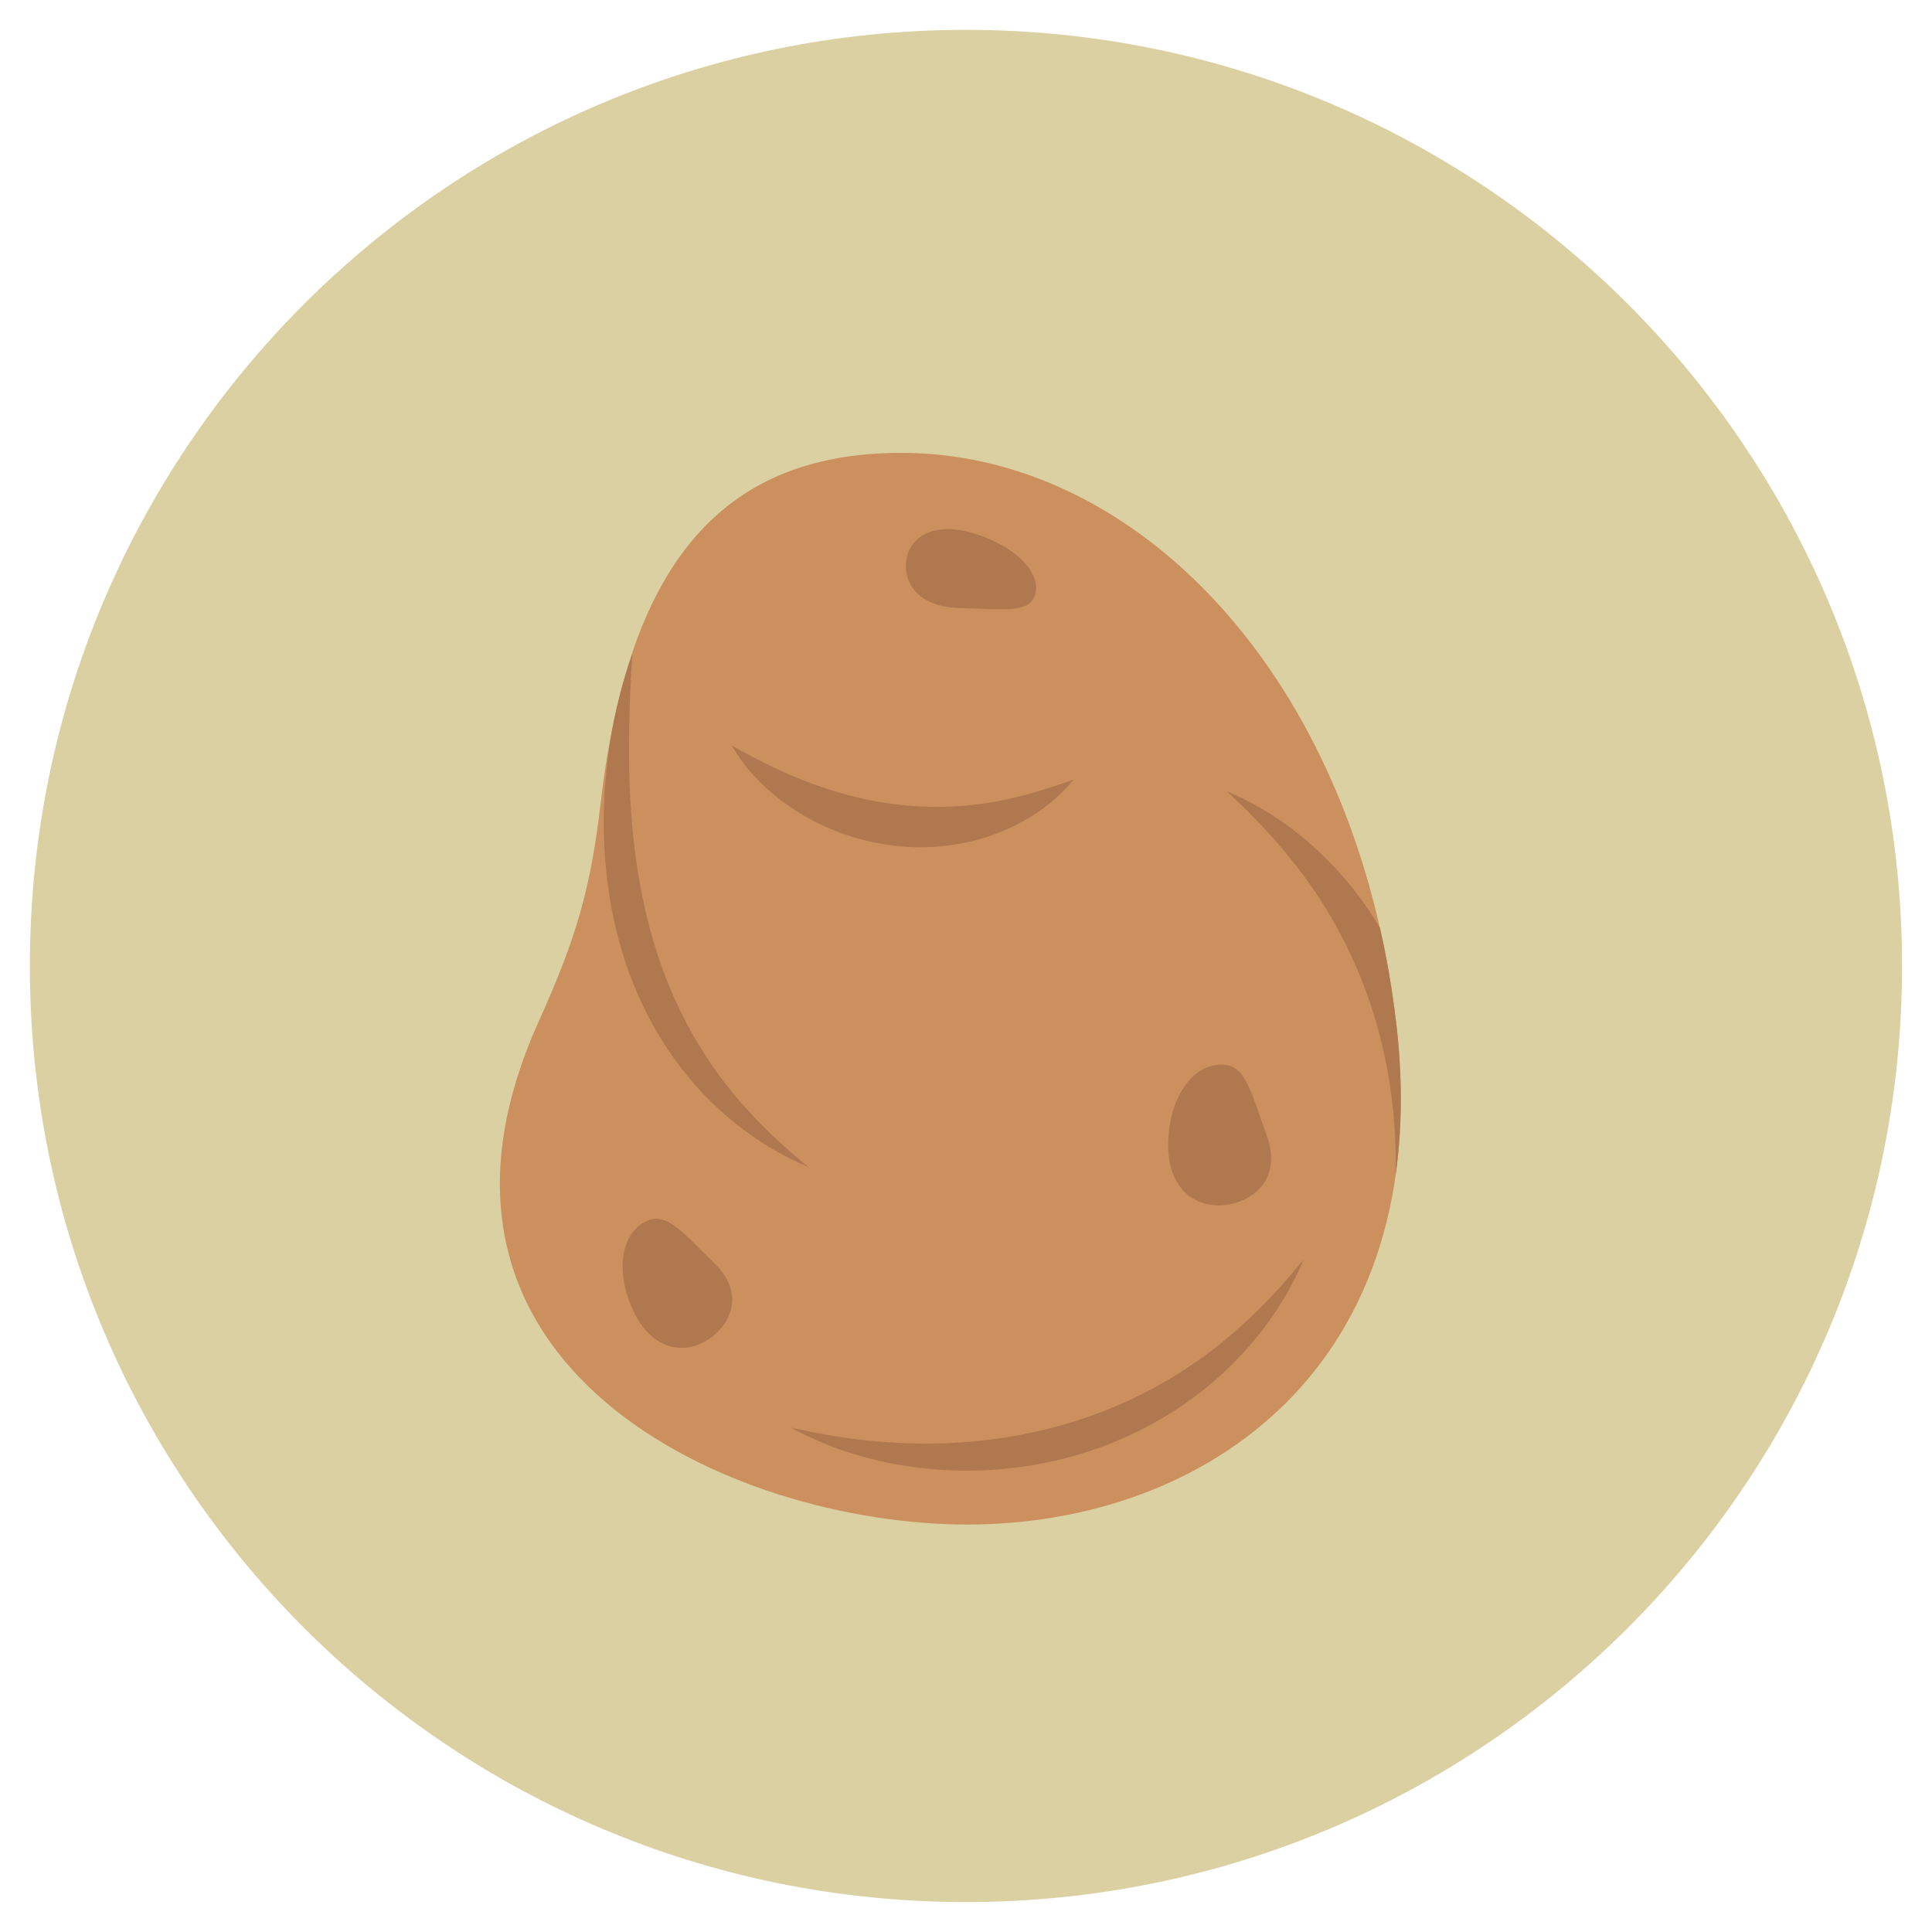 <?xml version="1.0" encoding="utf-8"?>
<!-- Generated by IcoMoon.io -->
<!DOCTYPE svg PUBLIC "-//W3C//DTD SVG 1.1//EN" "http://www.w3.org/Graphics/SVG/1.1/DTD/svg11.dtd">
<svg version="1.1" xmlns="http://www.w3.org/2000/svg" xmlns:xlink="http://www.w3.org/1999/xlink" width="20" height="20" viewBox="0 0 20 20">
<path fill="rgb(219, 208, 161)" d="M0.309 10c0-5.352 4.339-9.691 9.69-9.691s9.691 4.338 9.691 9.691c0 5.352-4.339 9.69-9.691 9.69s-9.69-4.339-9.69-9.69z"></path>
<path fill="rgb(204, 144, 94)" d="M14.452 10.576c0.427 3.584-1.987 5.206-4.438 5.206s-6.049-1.637-4.438-5.206c0.398-0.882 0.541-1.394 0.643-2.271 0.281-2.409 1.21-3.617 3.112-3.617 2.331 0 4.476 2.109 5.045 5.374 0.029 0.168 0.055 0.34 0.075 0.514z"></path>
<path fill="rgb(175, 120, 79)" d="M12.093 11.845c-0.005 0.472 0.292 0.657 0.573 0.631s0.618-0.249 0.445-0.727c-0.173-0.478-0.222-0.754-0.503-0.727s-0.51 0.355-0.515 0.823z"></path>
<path fill="rgb(175, 120, 79)" d="M6.561 13.579c0.193 0.405 0.524 0.439 0.753 0.299s0.424-0.471 0.076-0.807c-0.348-0.335-0.505-0.551-0.734-0.411s-0.287 0.516-0.096 0.918z"></path>
<path fill="rgb(175, 120, 79)" d="M10.111 5.531c-0.425-0.141-0.671 0.019-0.722 0.23s0.061 0.519 0.539 0.533c0.478 0.014 0.74 0.059 0.791-0.151s-0.185-0.472-0.607-0.612z"></path>
<path fill="rgb(175, 120, 79)" d="M6.545 6.773c-0.030 0.505-0.048 1.002-0.021 1.493s0.096 0.975 0.229 1.439c0.133 0.464 0.332 0.906 0.606 1.306 0.272 0.401 0.62 0.754 1.013 1.072-0.467-0.196-0.891-0.512-1.226-0.909s-0.579-0.875-0.721-1.374c-0.144-0.5-0.193-1.022-0.169-1.533 0.025-0.512 0.12-1.017 0.289-1.494z"></path>
<path fill="rgb(175, 120, 79)" d="M14.452 10.576c-0.021-0.174-0.046-0.346-0.075-0.514-0.027-0.154-0.057-0.305-0.091-0.454-0.101-0.172-0.216-0.335-0.344-0.487-0.34-0.404-0.766-0.731-1.241-0.929 0.376 0.349 0.709 0.719 0.971 1.129 0.264 0.408 0.46 0.852 0.589 1.316s0.19 0.947 0.188 1.436c0 0.028-0.001 0.056-0.001 0.084 0.067-0.477 0.073-1.004 0.004-1.582z"></path>
<path fill="rgb(175, 120, 79)" d="M8.187 14.778c0.498 0.114 0.994 0.174 1.487 0.165s0.979-0.082 1.443-0.227c0.464-0.145 0.905-0.361 1.304-0.646 0.401-0.284 0.755-0.637 1.076-1.034-0.199 0.471-0.515 0.899-0.909 1.244s-0.866 0.605-1.369 0.761c-0.503 0.157-1.035 0.212-1.554 0.169s-1.029-0.185-1.478-0.432z"></path>
<path fill="rgb(175, 120, 79)" d="M7.574 7.717c0.291 0.163 0.57 0.302 0.859 0.405 0.287 0.104 0.58 0.176 0.875 0.209s0.594 0.030 0.893-0.016c0.301-0.044 0.599-0.133 0.914-0.245-0.212 0.26-0.505 0.452-0.829 0.57s-0.681 0.155-1.026 0.115c-0.346-0.040-0.68-0.155-0.972-0.332-0.291-0.178-0.547-0.415-0.713-0.706z"></path>
</svg>
